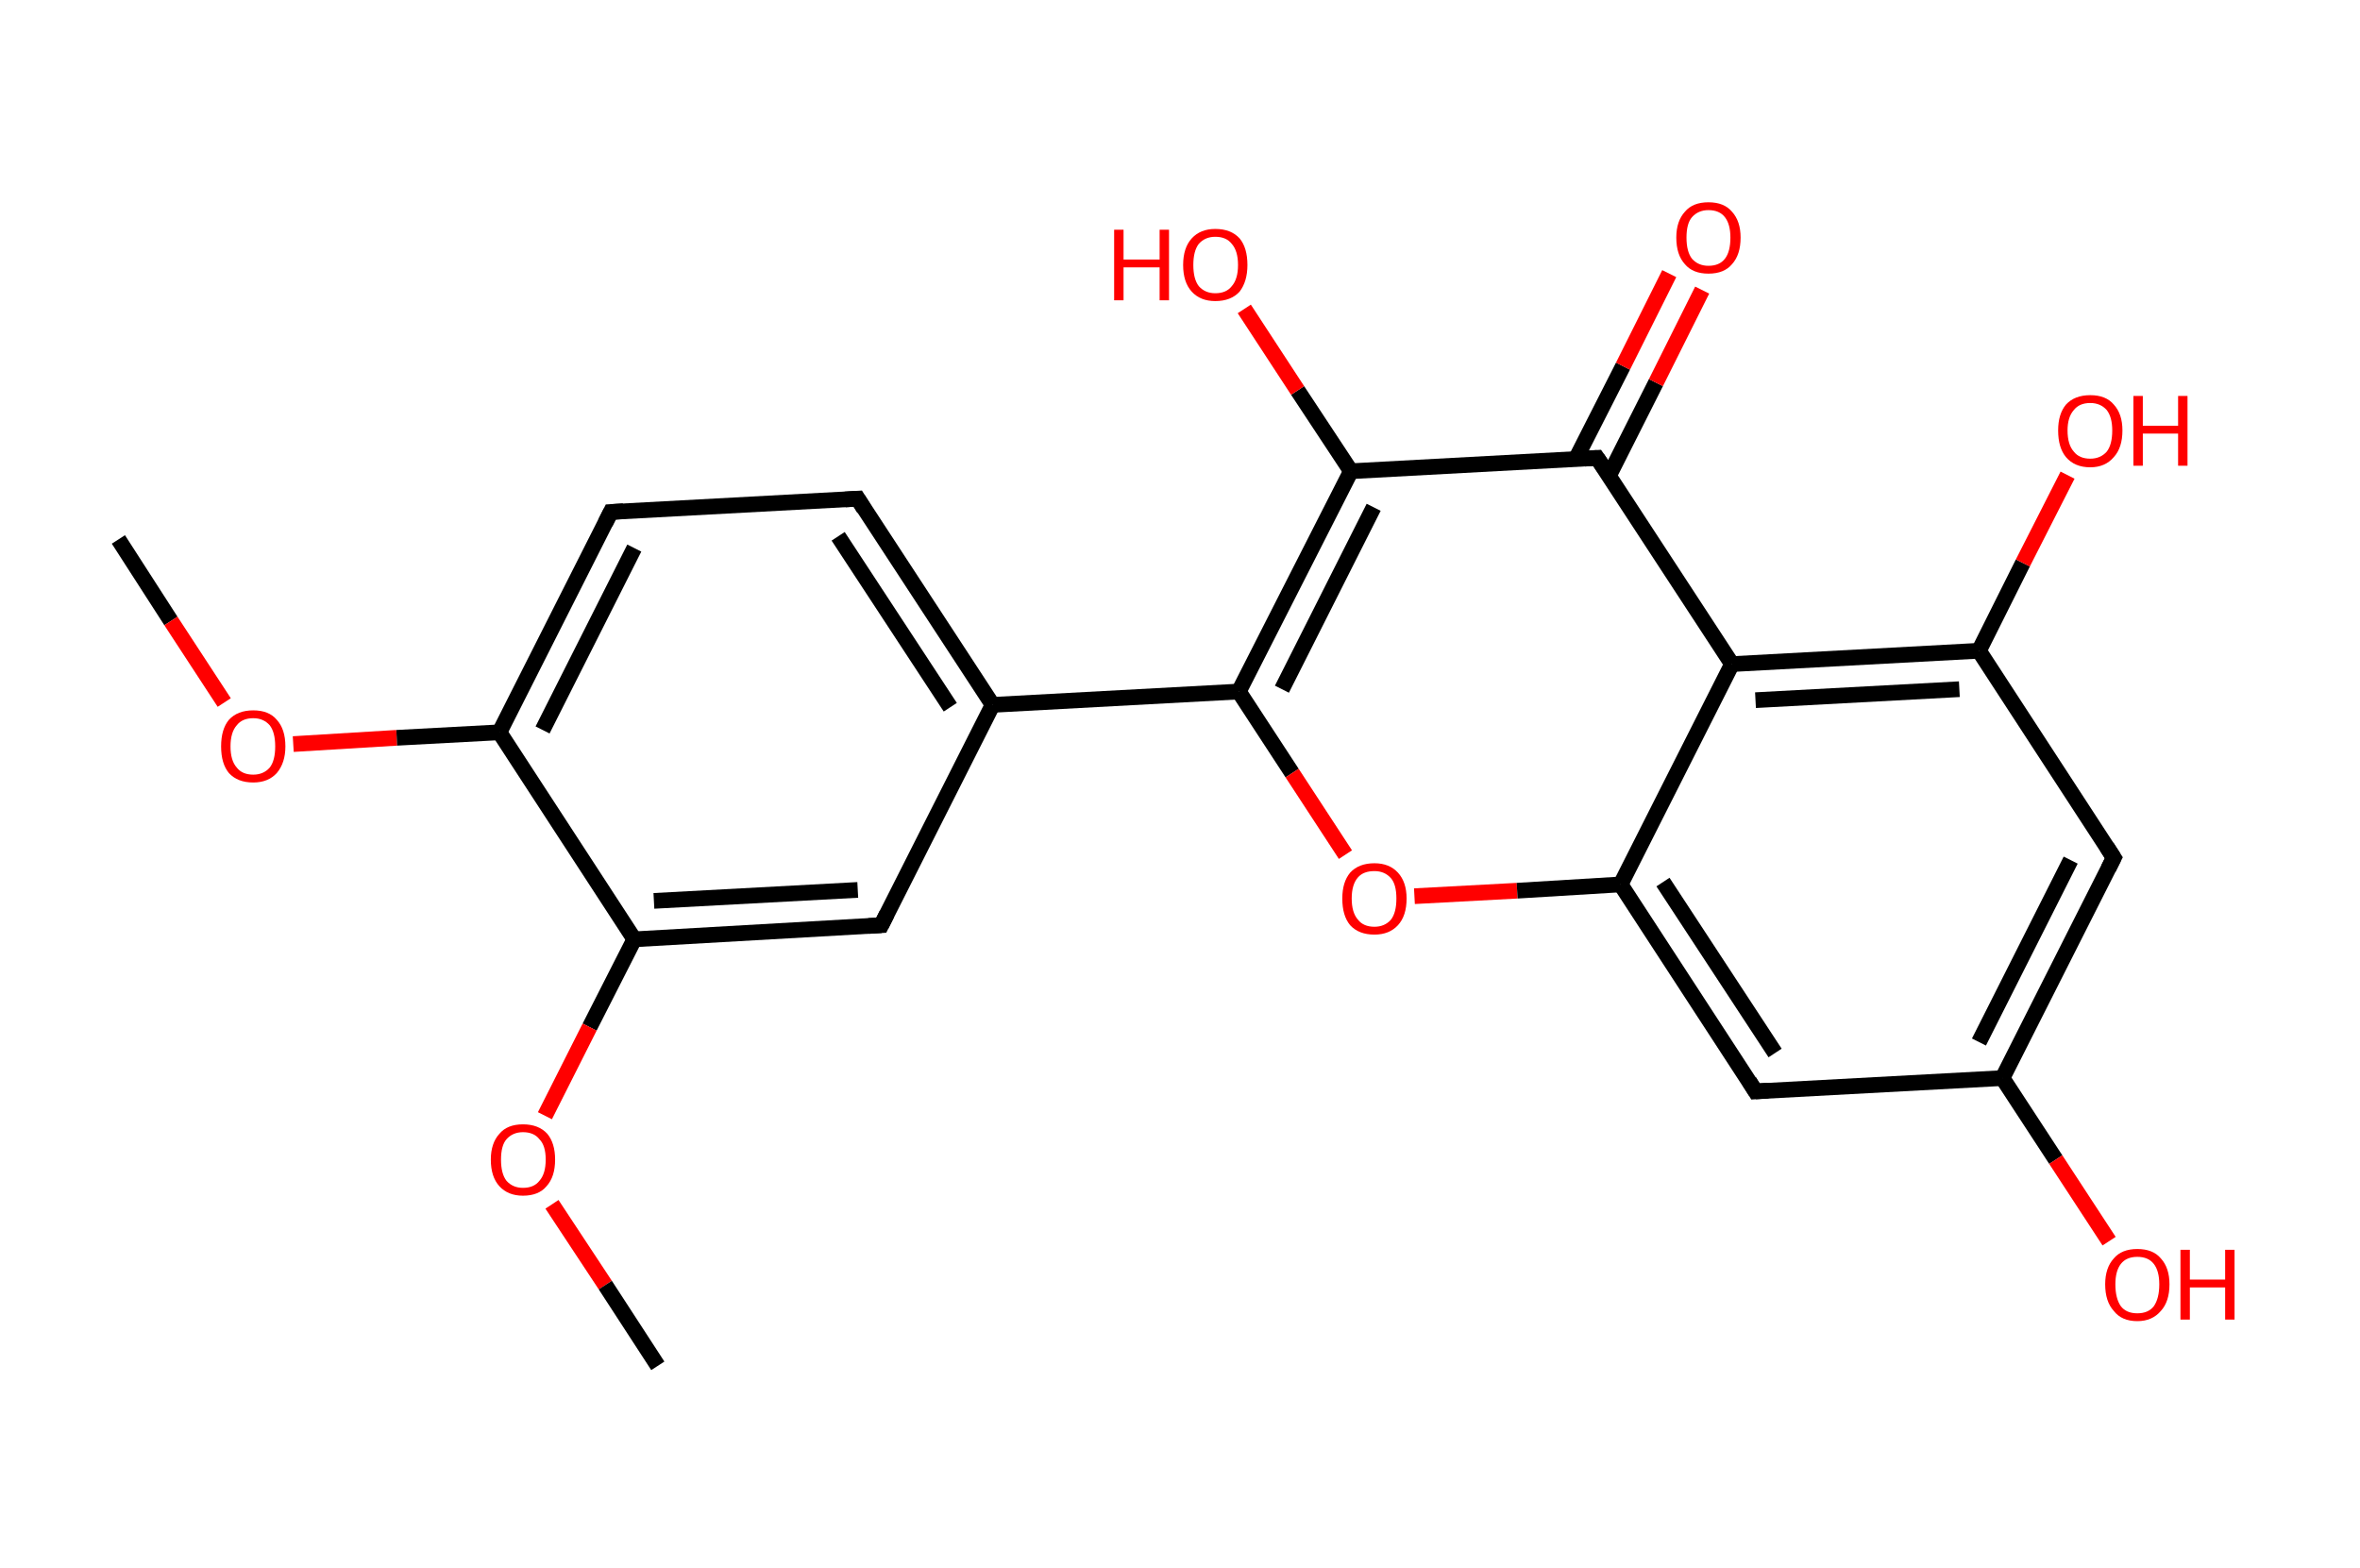 <?xml version='1.0' encoding='ASCII' standalone='yes'?>
<svg xmlns="http://www.w3.org/2000/svg" xmlns:rdkit="http://www.rdkit.org/xml" xmlns:xlink="http://www.w3.org/1999/xlink" version="1.1" baseProfile="full" xml:space="preserve" width="301px" height="200px" viewBox="0 0 301 200">
<!-- END OF HEADER -->
<rect style="opacity:1.0;fill:#FFFFFF;stroke:none" width="301.0" height="200.0" x="0.0" y="0.0"> </rect>
<path class="bond-0 atom-0 atom-1" d="M 15.1,68.8 L 21.8,79.2" style="fill:none;fill-rule:evenodd;stroke:#000000;stroke-width:2.0px;stroke-linecap:butt;stroke-linejoin:miter;stroke-opacity:1"/>
<path class="bond-0 atom-0 atom-1" d="M 21.8,79.2 L 28.6,89.6" style="fill:none;fill-rule:evenodd;stroke:#FF0000;stroke-width:2.0px;stroke-linecap:butt;stroke-linejoin:miter;stroke-opacity:1"/>
<path class="bond-1 atom-1 atom-2" d="M 37.4,94.9 L 50.6,94.1" style="fill:none;fill-rule:evenodd;stroke:#FF0000;stroke-width:2.0px;stroke-linecap:butt;stroke-linejoin:miter;stroke-opacity:1"/>
<path class="bond-1 atom-1 atom-2" d="M 50.6,94.1 L 63.7,93.4" style="fill:none;fill-rule:evenodd;stroke:#000000;stroke-width:2.0px;stroke-linecap:butt;stroke-linejoin:miter;stroke-opacity:1"/>
<path class="bond-2 atom-2 atom-3" d="M 63.7,93.4 L 77.9,65.3" style="fill:none;fill-rule:evenodd;stroke:#000000;stroke-width:2.0px;stroke-linecap:butt;stroke-linejoin:miter;stroke-opacity:1"/>
<path class="bond-2 atom-2 atom-3" d="M 69.2,93.1 L 80.9,69.9" style="fill:none;fill-rule:evenodd;stroke:#000000;stroke-width:2.0px;stroke-linecap:butt;stroke-linejoin:miter;stroke-opacity:1"/>
<path class="bond-3 atom-3 atom-4" d="M 77.9,65.3 L 109.4,63.6" style="fill:none;fill-rule:evenodd;stroke:#000000;stroke-width:2.0px;stroke-linecap:butt;stroke-linejoin:miter;stroke-opacity:1"/>
<path class="bond-4 atom-4 atom-5" d="M 109.4,63.6 L 126.6,89.9" style="fill:none;fill-rule:evenodd;stroke:#000000;stroke-width:2.0px;stroke-linecap:butt;stroke-linejoin:miter;stroke-opacity:1"/>
<path class="bond-4 atom-4 atom-5" d="M 106.9,68.4 L 121.2,90.2" style="fill:none;fill-rule:evenodd;stroke:#000000;stroke-width:2.0px;stroke-linecap:butt;stroke-linejoin:miter;stroke-opacity:1"/>
<path class="bond-5 atom-5 atom-6" d="M 126.6,89.9 L 158.0,88.2" style="fill:none;fill-rule:evenodd;stroke:#000000;stroke-width:2.0px;stroke-linecap:butt;stroke-linejoin:miter;stroke-opacity:1"/>
<path class="bond-6 atom-6 atom-7" d="M 158.0,88.2 L 164.8,98.6" style="fill:none;fill-rule:evenodd;stroke:#000000;stroke-width:2.0px;stroke-linecap:butt;stroke-linejoin:miter;stroke-opacity:1"/>
<path class="bond-6 atom-6 atom-7" d="M 164.8,98.6 L 171.6,109.0" style="fill:none;fill-rule:evenodd;stroke:#FF0000;stroke-width:2.0px;stroke-linecap:butt;stroke-linejoin:miter;stroke-opacity:1"/>
<path class="bond-7 atom-7 atom-8" d="M 180.4,114.3 L 193.5,113.6" style="fill:none;fill-rule:evenodd;stroke:#FF0000;stroke-width:2.0px;stroke-linecap:butt;stroke-linejoin:miter;stroke-opacity:1"/>
<path class="bond-7 atom-7 atom-8" d="M 193.5,113.6 L 206.7,112.8" style="fill:none;fill-rule:evenodd;stroke:#000000;stroke-width:2.0px;stroke-linecap:butt;stroke-linejoin:miter;stroke-opacity:1"/>
<path class="bond-8 atom-8 atom-9" d="M 206.7,112.8 L 223.9,139.2" style="fill:none;fill-rule:evenodd;stroke:#000000;stroke-width:2.0px;stroke-linecap:butt;stroke-linejoin:miter;stroke-opacity:1"/>
<path class="bond-8 atom-8 atom-9" d="M 212.1,112.5 L 226.4,134.3" style="fill:none;fill-rule:evenodd;stroke:#000000;stroke-width:2.0px;stroke-linecap:butt;stroke-linejoin:miter;stroke-opacity:1"/>
<path class="bond-9 atom-9 atom-10" d="M 223.9,139.2 L 255.4,137.5" style="fill:none;fill-rule:evenodd;stroke:#000000;stroke-width:2.0px;stroke-linecap:butt;stroke-linejoin:miter;stroke-opacity:1"/>
<path class="bond-10 atom-10 atom-11" d="M 255.4,137.5 L 262.2,147.9" style="fill:none;fill-rule:evenodd;stroke:#000000;stroke-width:2.0px;stroke-linecap:butt;stroke-linejoin:miter;stroke-opacity:1"/>
<path class="bond-10 atom-10 atom-11" d="M 262.2,147.9 L 269.0,158.3" style="fill:none;fill-rule:evenodd;stroke:#FF0000;stroke-width:2.0px;stroke-linecap:butt;stroke-linejoin:miter;stroke-opacity:1"/>
<path class="bond-11 atom-10 atom-12" d="M 255.4,137.5 L 269.6,109.4" style="fill:none;fill-rule:evenodd;stroke:#000000;stroke-width:2.0px;stroke-linecap:butt;stroke-linejoin:miter;stroke-opacity:1"/>
<path class="bond-11 atom-10 atom-12" d="M 252.4,132.9 L 264.1,109.7" style="fill:none;fill-rule:evenodd;stroke:#000000;stroke-width:2.0px;stroke-linecap:butt;stroke-linejoin:miter;stroke-opacity:1"/>
<path class="bond-12 atom-12 atom-13" d="M 269.6,109.4 L 252.4,83.0" style="fill:none;fill-rule:evenodd;stroke:#000000;stroke-width:2.0px;stroke-linecap:butt;stroke-linejoin:miter;stroke-opacity:1"/>
<path class="bond-13 atom-13 atom-14" d="M 252.4,83.0 L 258.0,71.8" style="fill:none;fill-rule:evenodd;stroke:#000000;stroke-width:2.0px;stroke-linecap:butt;stroke-linejoin:miter;stroke-opacity:1"/>
<path class="bond-13 atom-13 atom-14" d="M 258.0,71.8 L 263.7,60.6" style="fill:none;fill-rule:evenodd;stroke:#FF0000;stroke-width:2.0px;stroke-linecap:butt;stroke-linejoin:miter;stroke-opacity:1"/>
<path class="bond-14 atom-13 atom-15" d="M 252.4,83.0 L 220.9,84.7" style="fill:none;fill-rule:evenodd;stroke:#000000;stroke-width:2.0px;stroke-linecap:butt;stroke-linejoin:miter;stroke-opacity:1"/>
<path class="bond-14 atom-13 atom-15" d="M 249.9,87.9 L 223.9,89.3" style="fill:none;fill-rule:evenodd;stroke:#000000;stroke-width:2.0px;stroke-linecap:butt;stroke-linejoin:miter;stroke-opacity:1"/>
<path class="bond-15 atom-15 atom-16" d="M 220.9,84.7 L 203.7,58.4" style="fill:none;fill-rule:evenodd;stroke:#000000;stroke-width:2.0px;stroke-linecap:butt;stroke-linejoin:miter;stroke-opacity:1"/>
<path class="bond-16 atom-16 atom-17" d="M 205.2,60.7 L 211.2,48.8" style="fill:none;fill-rule:evenodd;stroke:#000000;stroke-width:2.0px;stroke-linecap:butt;stroke-linejoin:miter;stroke-opacity:1"/>
<path class="bond-16 atom-16 atom-17" d="M 211.2,48.8 L 217.1,37.0" style="fill:none;fill-rule:evenodd;stroke:#FF0000;stroke-width:2.0px;stroke-linecap:butt;stroke-linejoin:miter;stroke-opacity:1"/>
<path class="bond-16 atom-16 atom-17" d="M 201.0,58.5 L 207.0,46.7" style="fill:none;fill-rule:evenodd;stroke:#000000;stroke-width:2.0px;stroke-linecap:butt;stroke-linejoin:miter;stroke-opacity:1"/>
<path class="bond-16 atom-16 atom-17" d="M 207.0,46.7 L 212.9,34.9" style="fill:none;fill-rule:evenodd;stroke:#FF0000;stroke-width:2.0px;stroke-linecap:butt;stroke-linejoin:miter;stroke-opacity:1"/>
<path class="bond-17 atom-16 atom-18" d="M 203.7,58.4 L 172.3,60.1" style="fill:none;fill-rule:evenodd;stroke:#000000;stroke-width:2.0px;stroke-linecap:butt;stroke-linejoin:miter;stroke-opacity:1"/>
<path class="bond-18 atom-18 atom-19" d="M 172.3,60.1 L 165.5,49.8" style="fill:none;fill-rule:evenodd;stroke:#000000;stroke-width:2.0px;stroke-linecap:butt;stroke-linejoin:miter;stroke-opacity:1"/>
<path class="bond-18 atom-18 atom-19" d="M 165.5,49.8 L 158.7,39.4" style="fill:none;fill-rule:evenodd;stroke:#FF0000;stroke-width:2.0px;stroke-linecap:butt;stroke-linejoin:miter;stroke-opacity:1"/>
<path class="bond-19 atom-5 atom-20" d="M 126.6,89.9 L 112.4,118.0" style="fill:none;fill-rule:evenodd;stroke:#000000;stroke-width:2.0px;stroke-linecap:butt;stroke-linejoin:miter;stroke-opacity:1"/>
<path class="bond-20 atom-20 atom-21" d="M 112.4,118.0 L 80.9,119.8" style="fill:none;fill-rule:evenodd;stroke:#000000;stroke-width:2.0px;stroke-linecap:butt;stroke-linejoin:miter;stroke-opacity:1"/>
<path class="bond-20 atom-20 atom-21" d="M 109.4,113.5 L 83.4,114.9" style="fill:none;fill-rule:evenodd;stroke:#000000;stroke-width:2.0px;stroke-linecap:butt;stroke-linejoin:miter;stroke-opacity:1"/>
<path class="bond-21 atom-21 atom-22" d="M 80.9,119.8 L 75.2,131.0" style="fill:none;fill-rule:evenodd;stroke:#000000;stroke-width:2.0px;stroke-linecap:butt;stroke-linejoin:miter;stroke-opacity:1"/>
<path class="bond-21 atom-21 atom-22" d="M 75.2,131.0 L 69.5,142.3" style="fill:none;fill-rule:evenodd;stroke:#FF0000;stroke-width:2.0px;stroke-linecap:butt;stroke-linejoin:miter;stroke-opacity:1"/>
<path class="bond-22 atom-22 atom-23" d="M 70.4,153.6 L 77.2,163.9" style="fill:none;fill-rule:evenodd;stroke:#FF0000;stroke-width:2.0px;stroke-linecap:butt;stroke-linejoin:miter;stroke-opacity:1"/>
<path class="bond-22 atom-22 atom-23" d="M 77.2,163.9 L 83.9,174.2" style="fill:none;fill-rule:evenodd;stroke:#000000;stroke-width:2.0px;stroke-linecap:butt;stroke-linejoin:miter;stroke-opacity:1"/>
<path class="bond-23 atom-21 atom-2" d="M 80.9,119.8 L 63.7,93.4" style="fill:none;fill-rule:evenodd;stroke:#000000;stroke-width:2.0px;stroke-linecap:butt;stroke-linejoin:miter;stroke-opacity:1"/>
<path class="bond-24 atom-18 atom-6" d="M 172.3,60.1 L 158.0,88.2" style="fill:none;fill-rule:evenodd;stroke:#000000;stroke-width:2.0px;stroke-linecap:butt;stroke-linejoin:miter;stroke-opacity:1"/>
<path class="bond-24 atom-18 atom-6" d="M 175.2,64.7 L 163.5,87.9" style="fill:none;fill-rule:evenodd;stroke:#000000;stroke-width:2.0px;stroke-linecap:butt;stroke-linejoin:miter;stroke-opacity:1"/>
<path class="bond-25 atom-15 atom-8" d="M 220.9,84.7 L 206.7,112.8" style="fill:none;fill-rule:evenodd;stroke:#000000;stroke-width:2.0px;stroke-linecap:butt;stroke-linejoin:miter;stroke-opacity:1"/>
<path d="M 77.2,66.7 L 77.9,65.3 L 79.5,65.2" style="fill:none;stroke:#000000;stroke-width:2.0px;stroke-linecap:butt;stroke-linejoin:miter;stroke-opacity:1;"/>
<path d="M 107.8,63.7 L 109.4,63.6 L 110.2,64.9" style="fill:none;stroke:#000000;stroke-width:2.0px;stroke-linecap:butt;stroke-linejoin:miter;stroke-opacity:1;"/>
<path d="M 223.1,137.9 L 223.9,139.2 L 225.5,139.1" style="fill:none;stroke:#000000;stroke-width:2.0px;stroke-linecap:butt;stroke-linejoin:miter;stroke-opacity:1;"/>
<path d="M 268.9,110.8 L 269.6,109.4 L 268.7,108.0" style="fill:none;stroke:#000000;stroke-width:2.0px;stroke-linecap:butt;stroke-linejoin:miter;stroke-opacity:1;"/>
<path d="M 204.6,59.7 L 203.7,58.4 L 202.1,58.5" style="fill:none;stroke:#000000;stroke-width:2.0px;stroke-linecap:butt;stroke-linejoin:miter;stroke-opacity:1;"/>
<path d="M 113.1,116.6 L 112.4,118.0 L 110.8,118.1" style="fill:none;stroke:#000000;stroke-width:2.0px;stroke-linecap:butt;stroke-linejoin:miter;stroke-opacity:1;"/>
<path class="atom-1" d="M 28.2 95.2 Q 28.2 93.0, 29.2 91.8 Q 30.3 90.6, 32.3 90.6 Q 34.3 90.6, 35.3 91.8 Q 36.4 93.0, 36.4 95.2 Q 36.4 97.3, 35.3 98.6 Q 34.2 99.8, 32.3 99.8 Q 30.3 99.8, 29.2 98.6 Q 28.2 97.4, 28.2 95.2 M 32.3 98.8 Q 33.6 98.8, 34.4 97.9 Q 35.1 97.0, 35.1 95.2 Q 35.1 93.4, 34.4 92.5 Q 33.6 91.6, 32.3 91.6 Q 30.9 91.6, 30.2 92.5 Q 29.4 93.4, 29.4 95.2 Q 29.4 97.0, 30.2 97.9 Q 30.9 98.8, 32.3 98.8 " fill="#FF0000"/>
<path class="atom-7" d="M 171.2 114.6 Q 171.2 112.5, 172.2 111.3 Q 173.3 110.1, 175.3 110.1 Q 177.2 110.1, 178.3 111.3 Q 179.4 112.5, 179.4 114.6 Q 179.4 116.8, 178.3 118.0 Q 177.2 119.2, 175.3 119.2 Q 173.3 119.2, 172.2 118.0 Q 171.2 116.8, 171.2 114.6 M 175.3 118.2 Q 176.6 118.2, 177.4 117.3 Q 178.1 116.4, 178.1 114.6 Q 178.1 112.8, 177.4 112.0 Q 176.6 111.1, 175.3 111.1 Q 173.9 111.1, 173.2 111.9 Q 172.4 112.8, 172.4 114.6 Q 172.4 116.4, 173.2 117.3 Q 173.9 118.2, 175.3 118.2 " fill="#FF0000"/>
<path class="atom-11" d="M 268.5 163.8 Q 268.5 161.7, 269.6 160.5 Q 270.6 159.3, 272.6 159.3 Q 274.6 159.3, 275.6 160.5 Q 276.7 161.7, 276.7 163.8 Q 276.7 166.0, 275.6 167.2 Q 274.5 168.5, 272.6 168.5 Q 270.6 168.5, 269.6 167.2 Q 268.5 166.0, 268.5 163.8 M 272.6 167.5 Q 274.0 167.5, 274.7 166.6 Q 275.4 165.6, 275.4 163.8 Q 275.4 162.1, 274.7 161.2 Q 274.0 160.3, 272.6 160.3 Q 271.2 160.3, 270.5 161.2 Q 269.8 162.1, 269.8 163.8 Q 269.8 165.6, 270.5 166.6 Q 271.2 167.5, 272.6 167.5 " fill="#FF0000"/>
<path class="atom-11" d="M 278.1 159.4 L 279.3 159.4 L 279.3 163.2 L 283.8 163.2 L 283.8 159.4 L 285.0 159.4 L 285.0 168.3 L 283.8 168.3 L 283.8 164.2 L 279.3 164.2 L 279.3 168.3 L 278.1 168.3 L 278.1 159.4 " fill="#FF0000"/>
<path class="atom-14" d="M 262.5 54.9 Q 262.5 52.8, 263.5 51.6 Q 264.6 50.4, 266.6 50.4 Q 268.6 50.4, 269.6 51.6 Q 270.7 52.8, 270.7 54.9 Q 270.7 57.1, 269.6 58.3 Q 268.5 59.6, 266.6 59.6 Q 264.6 59.6, 263.5 58.3 Q 262.5 57.1, 262.5 54.9 M 266.6 58.5 Q 267.9 58.5, 268.7 57.6 Q 269.4 56.7, 269.4 54.9 Q 269.4 53.2, 268.7 52.3 Q 267.9 51.4, 266.6 51.4 Q 265.2 51.4, 264.5 52.3 Q 263.7 53.2, 263.7 54.9 Q 263.7 56.7, 264.5 57.6 Q 265.2 58.5, 266.6 58.5 " fill="#FF0000"/>
<path class="atom-14" d="M 272.1 50.5 L 273.3 50.5 L 273.3 54.3 L 277.8 54.3 L 277.8 50.5 L 279.0 50.5 L 279.0 59.4 L 277.8 59.4 L 277.8 55.3 L 273.3 55.3 L 273.3 59.4 L 272.1 59.4 L 272.1 50.5 " fill="#FF0000"/>
<path class="atom-17" d="M 213.8 30.3 Q 213.8 28.2, 214.9 27.0 Q 215.9 25.8, 217.9 25.8 Q 219.9 25.8, 220.9 27.0 Q 222.0 28.2, 222.0 30.3 Q 222.0 32.5, 220.9 33.7 Q 219.9 34.9, 217.9 34.9 Q 215.9 34.9, 214.9 33.7 Q 213.8 32.5, 213.8 30.3 M 217.9 33.9 Q 219.3 33.9, 220.0 33.0 Q 220.7 32.1, 220.7 30.3 Q 220.7 28.6, 220.0 27.7 Q 219.3 26.8, 217.9 26.8 Q 216.6 26.8, 215.8 27.7 Q 215.1 28.5, 215.1 30.3 Q 215.1 32.1, 215.8 33.0 Q 216.6 33.9, 217.9 33.9 " fill="#FF0000"/>
<path class="atom-19" d="M 142.1 29.3 L 143.3 29.3 L 143.3 33.1 L 147.9 33.1 L 147.9 29.3 L 149.1 29.3 L 149.1 38.3 L 147.9 38.3 L 147.9 34.1 L 143.3 34.1 L 143.3 38.3 L 142.1 38.3 L 142.1 29.3 " fill="#FF0000"/>
<path class="atom-19" d="M 150.9 33.8 Q 150.9 31.6, 152.0 30.4 Q 153.1 29.2, 155.0 29.2 Q 157.0 29.2, 158.1 30.4 Q 159.1 31.6, 159.1 33.8 Q 159.1 35.9, 158.1 37.2 Q 157.0 38.4, 155.0 38.4 Q 153.1 38.4, 152.0 37.2 Q 150.9 36.0, 150.9 33.8 M 155.0 37.4 Q 156.4 37.4, 157.1 36.5 Q 157.9 35.6, 157.9 33.8 Q 157.9 32.0, 157.1 31.1 Q 156.4 30.2, 155.0 30.2 Q 153.7 30.2, 152.9 31.1 Q 152.2 32.0, 152.2 33.8 Q 152.2 35.6, 152.9 36.5 Q 153.7 37.4, 155.0 37.4 " fill="#FF0000"/>
<path class="atom-22" d="M 62.6 147.9 Q 62.6 145.8, 63.7 144.6 Q 64.7 143.4, 66.7 143.4 Q 68.7 143.4, 69.8 144.6 Q 70.8 145.8, 70.8 147.9 Q 70.8 150.1, 69.7 151.3 Q 68.7 152.5, 66.7 152.5 Q 64.8 152.5, 63.7 151.3 Q 62.6 150.1, 62.6 147.9 M 66.7 151.5 Q 68.1 151.5, 68.8 150.6 Q 69.6 149.7, 69.6 147.9 Q 69.6 146.1, 68.8 145.3 Q 68.1 144.4, 66.7 144.4 Q 65.4 144.4, 64.6 145.3 Q 63.9 146.1, 63.9 147.9 Q 63.9 149.7, 64.6 150.6 Q 65.4 151.5, 66.7 151.5 " fill="#FF0000"/>
</svg>
